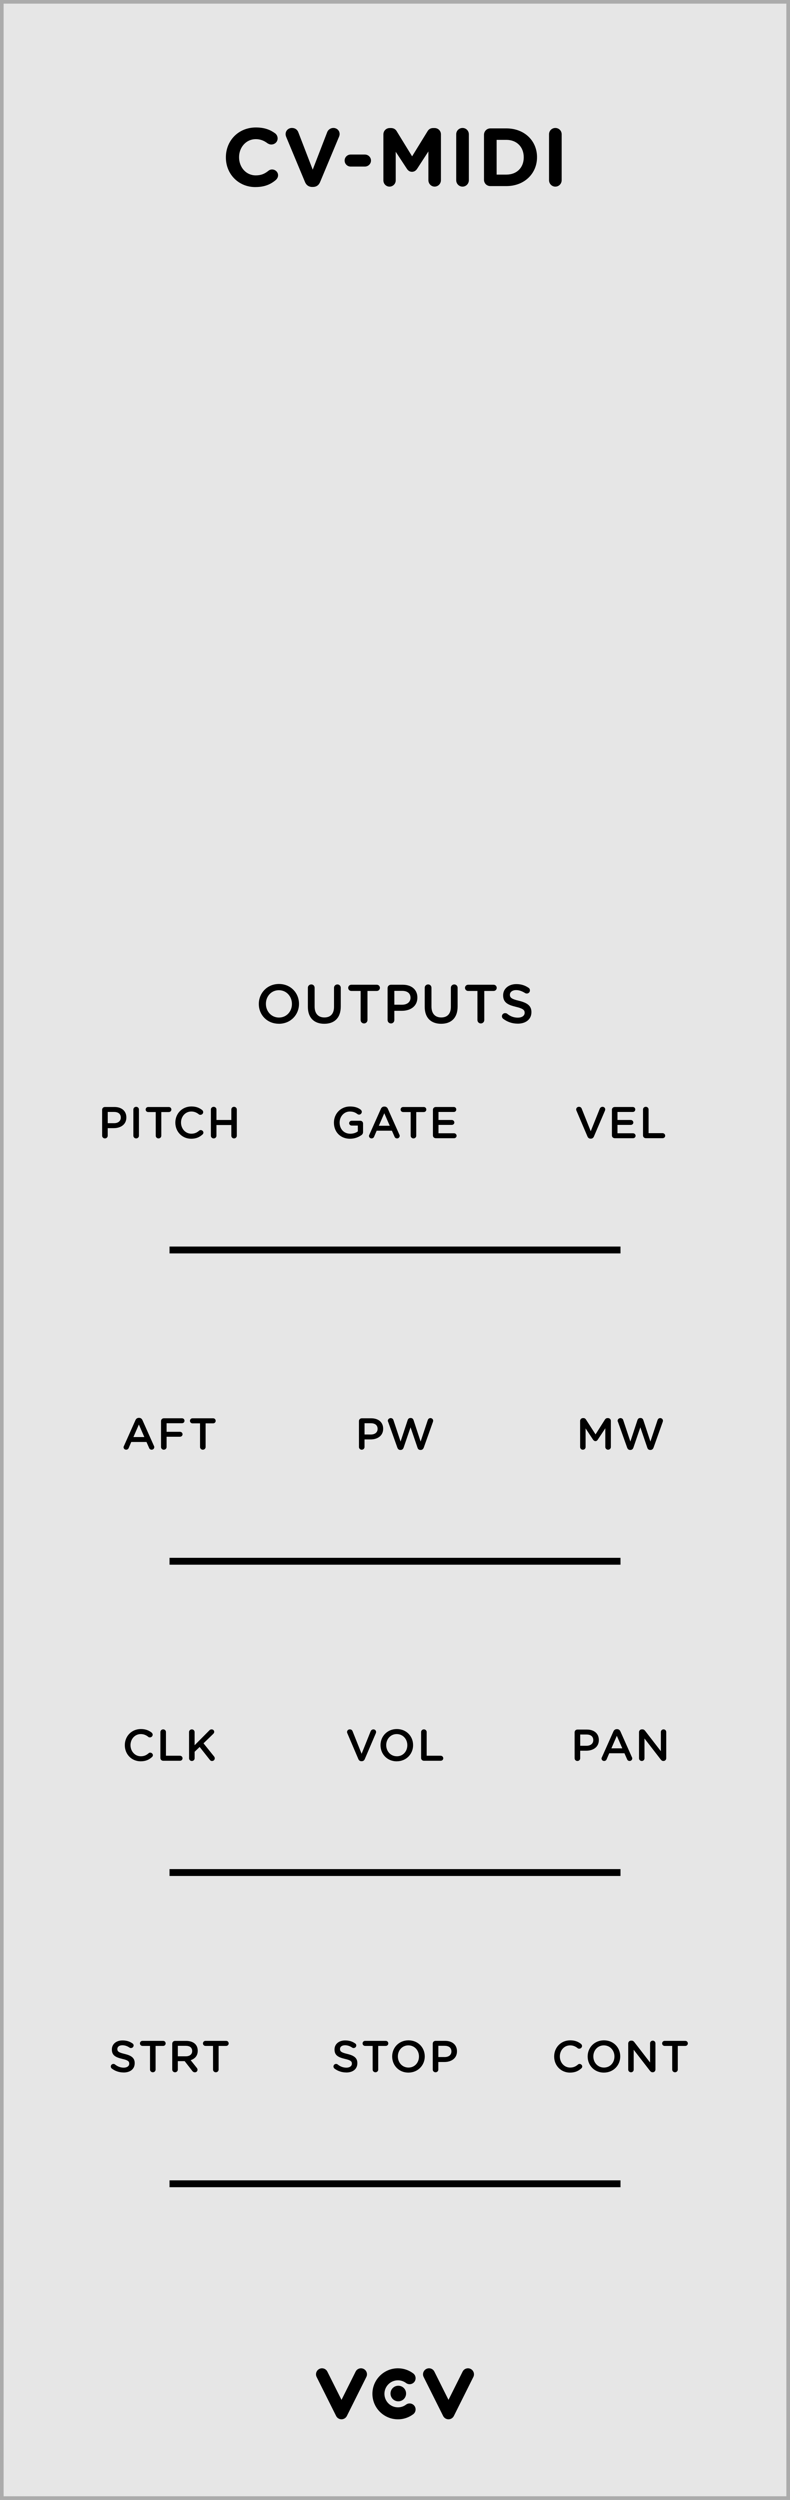 <?xml version="1.0" encoding="UTF-8" standalone="no"?>
<!-- Created with Inkscape (http://www.inkscape.org/) -->

<svg
   xmlns:dc="http://purl.org/dc/elements/1.1/"
   xmlns:cc="http://creativecommons.org/ns#"
   xmlns:rdf="http://www.w3.org/1999/02/22-rdf-syntax-ns#"
   xmlns:svg="http://www.w3.org/2000/svg"
   xmlns="http://www.w3.org/2000/svg"
   xmlns:sodipodi="http://sodipodi.sourceforge.net/DTD/sodipodi-0.dtd"
   xmlns:inkscape="http://www.inkscape.org/namespaces/inkscape"
   width="40.64mm"
   height="128.501mm"
   viewBox="0 0 40.64 128.501"
   version="1.1"
   id="svg21354"
   inkscape:version="0.92.2 2405546, 2018-03-11"
   sodipodi:docname="CV-MIDI.svg">
  <defs
     id="defs21348" />
  <sodipodi:namedview
     id="base"
     pagecolor="#ffffff"
     bordercolor="#666666"
     borderopacity="1.0"
     inkscape:pageopacity="0.0"
     inkscape:pageshadow="2"
     inkscape:zoom="0.98994949"
     inkscape:cx="95.039225"
     inkscape:cy="231.46292"
     inkscape:document-units="mm"
     inkscape:current-layer="layer2"
     showgrid="false"
     fit-margin-top="0"
     fit-margin-left="0"
     fit-margin-right="0"
     fit-margin-bottom="0"
     inkscape:snap-bbox="true"
     inkscape:snap-bbox-midpoints="true"
     inkscape:snap-nodes="false"
     inkscape:bbox-nodes="true"
     inkscape:window-width="1600"
     inkscape:window-height="882"
     inkscape:window-x="0"
     inkscape:window-y="18"
     inkscape:window-maximized="0" />
  <g
     inkscape:label="Layer 1"
     inkscape:groupmode="layer"
     id="layer1"
     transform="translate(-311.428,-118.5)"
     style="display:inline">
    <path
       inkscape:connector-curvature="0"
       style="fill:#e6e6e6;fill-opacity:1;fill-rule:nonzero;stroke:none;stroke-width:0.353"
       d="m 311.521,118.593 h 40.454 V 246.906 H 311.521 Z m 0,0"
       id="path9544" />
    <path
       inkscape:connector-curvature="0"
       style="fill:#ababab;fill-opacity:1;fill-rule:nonzero;stroke:none;stroke-width:0.353"
       d="m 352.068,118.5 h -40.64 v 128.501 h 40.64 z M 351.881,246.813 H 311.614 V 118.687 h 40.266 z m 0,0"
       id="path9546" />
    <path
       inkscape:connector-curvature="0"
       style="fill:none;stroke:#000000;stroke-width:0.353;stroke-linecap:butt;stroke-linejoin:miter;stroke-miterlimit:10;stroke-opacity:1"
       d="m 320.149,230.75 h 23.199"
       id="path9568" />
    <path
       inkscape:connector-curvature="0"
       style="fill:none;stroke:#000000;stroke-width:0.353;stroke-linecap:butt;stroke-linejoin:miter;stroke-miterlimit:10;stroke-opacity:1"
       d="m 320.149,214.751 h 23.199"
       id="path9570" />
    <path
       inkscape:connector-curvature="0"
       style="fill:none;stroke:#000000;stroke-width:0.353;stroke-linecap:butt;stroke-linejoin:miter;stroke-miterlimit:10;stroke-opacity:1"
       d="m 320.149,198.751 h 23.199"
       id="path9572" />
    <path
       inkscape:connector-curvature="0"
       style="fill:none;stroke:#000000;stroke-width:0.353;stroke-linecap:butt;stroke-linejoin:miter;stroke-miterlimit:10;stroke-opacity:1"
       d="m 320.149,182.751 h 23.199"
       id="path9574" />
    <path
       inkscape:connector-curvature="0"
       style="fill:#000000;fill-opacity:1;fill-rule:nonzero;stroke:none;stroke-width:0.353"
       d="m 328.996,242.856 c -0.117,0 -0.225,-0.066 -0.276,-0.17 l -1.003,-2.005 c -0.076,-0.153 -0.014,-0.338 0.138,-0.415 0.152,-0.076 0.338,-0.014 0.413,0.139 l 0.728,1.452 0.726,-1.452 c 0.076,-0.153 0.262,-0.215 0.413,-0.139 0.153,0.077 0.215,0.262 0.138,0.415 l -1.002,2.005 c -0.052,0.103 -0.16,0.17 -0.276,0.17"
       id="path12754" />
    <path
       inkscape:connector-curvature="0"
       style="fill:#000000;fill-opacity:1;fill-rule:nonzero;stroke:none;stroke-width:0.353"
       d="m 334.501,242.856 c -0.117,0 -0.223,-0.066 -0.276,-0.17 l -1.003,-2.005 c -0.076,-0.153 -0.014,-0.338 0.139,-0.415 0.152,-0.076 0.338,-0.014 0.413,0.139 l 0.726,1.452 0.726,-1.452 c 0.076,-0.153 0.262,-0.215 0.413,-0.139 0.153,0.077 0.215,0.262 0.139,0.415 l -1.003,2.005 c -0.052,0.103 -0.158,0.17 -0.276,0.17"
       id="path12756" />
    <path
       inkscape:connector-curvature="0"
       style="fill:#000000;fill-opacity:1;fill-rule:nonzero;stroke:none;stroke-width:0.353"
       d="m 331.898,242.856 c -0.723,0 -1.312,-0.587 -1.312,-1.311 0,-0.722 0.588,-1.311 1.312,-1.311 0.287,0 0.558,0.091 0.787,0.262 0.135,0.102 0.163,0.296 0.061,0.433 -0.102,0.135 -0.295,0.163 -0.431,0.061 -0.121,-0.091 -0.265,-0.139 -0.416,-0.139 -0.383,0 -0.695,0.311 -0.695,0.695 0,0.383 0.311,0.695 0.695,0.695 0.152,0 0.295,-0.048 0.416,-0.139 0.136,-0.102 0.329,-0.074 0.431,0.062 0.102,0.135 0.074,0.329 -0.061,0.431 -0.229,0.171 -0.5,0.262 -0.787,0.262"
       id="path12758" />
    <path
       inkscape:connector-curvature="0"
       style="fill:#000000;fill-opacity:1;fill-rule:nonzero;stroke:none;stroke-width:0.353"
       d="m 332.318,241.531 c 0,0.222 -0.179,0.401 -0.401,0.401 -0.22,0 -0.4,-0.179 -0.4,-0.401 0,-0.222 0.179,-0.401 0.4,-0.401 0.222,0 0.401,0.179 0.401,0.401"
       id="path12760" />
    <path
       inkscape:connector-curvature="0"
       style="fill:#000000;fill-opacity:1;stroke:none;stroke-width:0.353"
       d="m 324.565,128.115 c 0.474,0 0.788,-0.138 1.058,-0.369 0.055,-0.055 0.11,-0.132 0.11,-0.237 0,-0.165 -0.143,-0.298 -0.309,-0.298 -0.077,0 -0.143,0.028 -0.193,0.072 -0.187,0.149 -0.369,0.232 -0.645,0.232 -0.507,0 -0.86,-0.424 -0.86,-0.932 v -0.005 c 0,-0.507 0.364,-0.926 0.86,-0.926 0.232,0 0.424,0.077 0.606,0.215 0.05,0.028 0.105,0.061 0.193,0.061 0.182,0 0.325,-0.138 0.325,-0.314 0,-0.116 -0.061,-0.209 -0.127,-0.259 -0.248,-0.182 -0.546,-0.303 -0.992,-0.303 -0.909,0 -1.543,0.689 -1.543,1.532 v 0.011 c 0,0.849 0.645,1.521 1.516,1.521 z m 0,0"
       id="path20334" />
    <path
       inkscape:connector-curvature="0"
       style="fill:#000000;fill-opacity:1;stroke:none;stroke-width:0.353"
       d="m 327.488,128.109 h 0.044 c 0.176,0 0.298,-0.094 0.364,-0.254 l 0.97,-2.321 c 0.017,-0.039 0.033,-0.094 0.033,-0.143 0,-0.182 -0.143,-0.314 -0.32,-0.314 -0.154,0 -0.27,0.099 -0.314,0.204 l -0.75,1.94 -0.739,-1.918 c -0.05,-0.132 -0.16,-0.226 -0.331,-0.226 -0.182,0 -0.325,0.138 -0.325,0.32 0,0.055 0.017,0.105 0.039,0.16 l 0.959,2.299 c 0.066,0.16 0.193,0.254 0.369,0.254 z m 0,0"
       id="path20326" />
    <path
       inkscape:connector-curvature="0"
       style="fill:#000000;fill-opacity:1;stroke:none;stroke-width:0.353"
       d="m 329.466,127.062 h 0.733 c 0.171,0 0.314,-0.138 0.314,-0.309 0,-0.171 -0.143,-0.309 -0.314,-0.309 h -0.733 c -0.171,0 -0.309,0.138 -0.309,0.309 0,0.171 0.138,0.309 0.309,0.309 z m 0,0"
       id="path20330" />
    <path
       inkscape:connector-curvature="0"
       style="fill:#000000;fill-opacity:1;stroke:none;stroke-width:0.353"
       d="m 331.151,127.773 c 0,0.176 0.138,0.32 0.314,0.32 0.176,0 0.32,-0.143 0.32,-0.32 v -1.472 l 0.568,0.865 c 0.066,0.105 0.149,0.165 0.27,0.165 0.116,0 0.204,-0.061 0.27,-0.165 l 0.573,-0.882 v 1.477 c 0,0.182 0.143,0.331 0.32,0.331 0.182,0 0.325,-0.149 0.325,-0.331 v -2.354 c 0,-0.182 -0.143,-0.325 -0.325,-0.325 h -0.072 c -0.132,0 -0.226,0.055 -0.292,0.165 l -0.794,1.29 -0.788,-1.284 c -0.055,-0.099 -0.154,-0.171 -0.292,-0.171 h -0.072 c -0.182,0 -0.325,0.143 -0.325,0.325 z m 0,0"
       id="path20322" />
    <path
       inkscape:connector-curvature="0"
       style="fill:#000000;fill-opacity:1;stroke:none;stroke-width:0.353"
       d="m 334.897,127.762 c 0,0.182 0.143,0.331 0.325,0.331 0.182,0 0.325,-0.149 0.325,-0.331 v -2.359 c 0,-0.182 -0.143,-0.325 -0.325,-0.325 -0.182,0 -0.325,0.143 -0.325,0.325 z m 0,0"
       id="path20318" />
    <path
       inkscape:connector-curvature="0"
       style="fill:#000000;fill-opacity:1;stroke:none;stroke-width:0.353"
       d="m 336.326,127.74 c 0,0.182 0.143,0.325 0.325,0.325 h 0.827 c 0.932,0 1.576,-0.65 1.576,-1.483 v -0.005 c 0,-0.838 -0.645,-1.477 -1.576,-1.477 h -0.827 c -0.182,0 -0.325,0.149 -0.325,0.331 z m 0.65,-0.265 v -1.786 h 0.502 c 0.535,0 0.893,0.369 0.893,0.893 v 0.011 c 0,0.524 -0.358,0.882 -0.893,0.882 z m 0,0"
       id="path20314" />
    <path
       inkscape:connector-curvature="0"
       style="fill:#000000;fill-opacity:1;stroke:none;stroke-width:0.353"
       d="m 339.672,127.762 c 0,0.182 0.143,0.331 0.325,0.331 0.182,0 0.325,-0.149 0.325,-0.331 v -2.359 c 0,-0.182 -0.143,-0.325 -0.325,-0.325 -0.182,0 -0.325,0.143 -0.325,0.325 z m 0,0"
       id="path20310" />
    <path
       inkscape:connector-curvature="0"
       style="fill:#000000;fill-opacity:1;stroke:none;stroke-width:0.353"
       d="m 325.773,171.124 c 0.606,0 1.036,-0.463 1.036,-1.02 v -0.006 c 0,-0.557 -0.424,-1.02 -1.031,-1.02 -0.606,0 -1.036,0.469 -1.036,1.025 v 0.005 c 0,0.557 0.424,1.014 1.031,1.014 z m 0.006,-0.32 c -0.391,0 -0.672,-0.32 -0.672,-0.7 v -0.006 c 0,-0.386 0.276,-0.7 0.667,-0.7 0.391,0 0.672,0.32 0.672,0.706 v 0.005 c 0,0.38 -0.276,0.695 -0.667,0.695 z m 0,0"
       id="path20306" />
    <path
       inkscape:connector-curvature="0"
       style="fill:#000000;fill-opacity:1;stroke:none;stroke-width:0.353"
       d="m 328.109,171.124 c 0.518,0 0.849,-0.298 0.849,-0.887 v -0.965 c 0,-0.094 -0.077,-0.171 -0.171,-0.171 -0.099,0 -0.176,0.077 -0.176,0.171 v 0.981 c 0,0.364 -0.187,0.546 -0.496,0.546 -0.309,0 -0.502,-0.193 -0.502,-0.562 v -0.965 c 0,-0.094 -0.072,-0.171 -0.171,-0.171 -0.099,0 -0.176,0.077 -0.176,0.171 v 0.981 c 0,0.573 0.331,0.871 0.843,0.871 z m 0,0"
       id="path20298" />
    <path
       inkscape:connector-curvature="0"
       style="fill:#000000;fill-opacity:1;stroke:none;stroke-width:0.353"
       d="m 329.98,170.931 c 0,0.099 0.077,0.176 0.176,0.176 0.094,0 0.176,-0.077 0.176,-0.176 v -1.494 h 0.48 c 0.088,0 0.16,-0.072 0.16,-0.16 0,-0.088 -0.072,-0.16 -0.16,-0.16 h -1.312 c -0.088,0 -0.16,0.072 -0.16,0.16 0,0.088 0.072,0.16 0.16,0.16 h 0.48 z m 0,0"
       id="path20302" />
    <path
       inkscape:connector-curvature="0"
       style="fill:#000000;fill-opacity:1;stroke:none;stroke-width:0.353"
       d="m 331.367,170.931 c 0,0.099 0.077,0.176 0.176,0.176 0.094,0 0.171,-0.077 0.171,-0.176 v -0.474 h 0.391 c 0.435,0 0.794,-0.232 0.794,-0.678 v -0.006 c 0,-0.397 -0.292,-0.656 -0.755,-0.656 h -0.601 c -0.099,0 -0.176,0.072 -0.176,0.171 z m 0.347,-0.788 v -0.711 h 0.402 c 0.259,0 0.43,0.121 0.43,0.353 v 0.006 c 0,0.204 -0.165,0.353 -0.43,0.353 z m 0,0"
       id="path20294" />
    <path
       inkscape:connector-curvature="0"
       style="fill:#000000;fill-opacity:1;stroke:none;stroke-width:0.353"
       d="m 334.12,171.124 c 0.518,0 0.849,-0.298 0.849,-0.887 v -0.965 c 0,-0.094 -0.077,-0.171 -0.171,-0.171 -0.099,0 -0.176,0.077 -0.176,0.171 v 0.981 c 0,0.364 -0.187,0.546 -0.496,0.546 -0.309,0 -0.502,-0.193 -0.502,-0.562 v -0.965 c 0,-0.094 -0.072,-0.171 -0.171,-0.171 -0.099,0 -0.176,0.077 -0.176,0.171 v 0.981 c 0,0.573 0.331,0.871 0.843,0.871 z m 0,0"
       id="path20290" />
    <path
       inkscape:connector-curvature="0"
       style="fill:#000000;fill-opacity:1;stroke:none;stroke-width:0.353"
       d="m 335.989,170.931 c 0,0.099 0.077,0.176 0.176,0.176 0.094,0 0.176,-0.077 0.176,-0.176 v -1.494 h 0.48 c 0.088,0 0.16,-0.072 0.16,-0.16 0,-0.088 -0.072,-0.16 -0.16,-0.16 h -1.312 c -0.088,0 -0.16,0.072 -0.16,0.16 0,0.088 0.072,0.16 0.16,0.16 h 0.48 z m 0,0"
       id="path20286" />
    <path
       inkscape:connector-curvature="0"
       style="fill:#000000;fill-opacity:1;stroke:none;stroke-width:0.353"
       d="m 338.06,171.118 c 0.413,0 0.706,-0.22 0.706,-0.59 v -0.006 c 0,-0.325 -0.215,-0.474 -0.634,-0.579 -0.38,-0.088 -0.474,-0.16 -0.474,-0.309 v -0.005 c 0,-0.132 0.121,-0.237 0.325,-0.237 0.154,0 0.298,0.055 0.452,0.149 0.028,0.017 0.055,0.028 0.094,0.028 0.088,0 0.16,-0.072 0.16,-0.16 0,-0.066 -0.033,-0.116 -0.077,-0.138 -0.176,-0.121 -0.375,-0.187 -0.623,-0.187 -0.391,0 -0.678,0.237 -0.678,0.573 v 0.006 c 0,0.364 0.237,0.491 0.661,0.59 0.364,0.088 0.446,0.165 0.446,0.303 v 0.005 c 0,0.149 -0.138,0.248 -0.353,0.248 -0.215,0 -0.391,-0.072 -0.551,-0.204 -0.022,-0.017 -0.055,-0.028 -0.105,-0.028 -0.088,0 -0.16,0.072 -0.16,0.16 0,0.055 0.028,0.105 0.066,0.132 0.22,0.165 0.474,0.248 0.744,0.248 z m 0,0"
       id="path20282" />
    <path
       inkscape:connector-curvature="0"
       style="fill:#000000;fill-opacity:1;stroke:none;stroke-width:0.353"
       d="m 317.784,192.885 c 0,0.077 0.061,0.132 0.132,0.132 0.061,0 0.11,-0.033 0.132,-0.088 l 0.132,-0.309 h 0.783 l 0.132,0.298 c 0.022,0.061 0.066,0.099 0.138,0.099 0.072,0 0.132,-0.061 0.132,-0.132 0,-0.022 -0.005,-0.044 -0.017,-0.061 l -0.595,-1.334 c -0.033,-0.066 -0.088,-0.11 -0.171,-0.11 h -0.011 c -0.083,0 -0.138,0.044 -0.171,0.11 l -0.595,1.334 c -0.011,0.022 -0.022,0.044 -0.022,0.061 z m 0.507,-0.518 0.281,-0.645 0.281,0.645 z m 0,0"
       id="path20274" />
    <path
       inkscape:connector-curvature="0"
       style="fill:#000000;fill-opacity:1;stroke:none;stroke-width:0.353"
       d="m 319.712,192.88 c 0,0.077 0.066,0.138 0.143,0.138 0.077,0 0.143,-0.061 0.143,-0.138 v -0.529 h 0.689 c 0.072,0 0.132,-0.055 0.132,-0.127 0,-0.072 -0.061,-0.127 -0.132,-0.127 h -0.689 v -0.441 h 0.794 c 0.072,0 0.127,-0.055 0.127,-0.127 0,-0.072 -0.055,-0.127 -0.127,-0.127 h -0.937 c -0.077,0 -0.143,0.061 -0.143,0.143 z m 0,0"
       id="path20278" />
    <path
       inkscape:connector-curvature="0"
       style="fill:#000000;fill-opacity:1;stroke:none;stroke-width:0.353"
       d="m 321.719,192.88 c 0,0.077 0.066,0.138 0.143,0.138 0.077,0 0.143,-0.061 0.143,-0.138 v -1.218 h 0.391 c 0.072,0 0.127,-0.061 0.127,-0.127 0,-0.072 -0.055,-0.132 -0.127,-0.132 h -1.069 c -0.072,0 -0.127,0.061 -0.127,0.132 0,0.066 0.055,0.127 0.127,0.127 h 0.391 z m 0,0"
       id="path20270" />
    <path
       inkscape:connector-curvature="0"
       style="fill:#000000;fill-opacity:1;stroke:none;stroke-width:0.353"
       d="m 329.894,192.88 c 0,0.077 0.066,0.138 0.143,0.138 0.077,0 0.143,-0.061 0.143,-0.138 v -0.391 h 0.314 c 0.353,0 0.645,-0.187 0.645,-0.546 v -0.005 c 0,-0.325 -0.237,-0.535 -0.612,-0.535 h -0.491 c -0.077,0 -0.143,0.061 -0.143,0.143 z m 0.287,-0.645 v -0.579 h 0.325 c 0.209,0 0.347,0.099 0.347,0.287 v 0.006 c 0,0.171 -0.132,0.287 -0.347,0.287 z m 0,0"
       id="path20262" />
    <path
       inkscape:connector-curvature="0"
       style="fill:#000000;fill-opacity:1;stroke:none;stroke-width:0.353"
       d="m 331.87,192.913 c 0.028,0.072 0.077,0.116 0.143,0.116 h 0.028 c 0.072,0 0.121,-0.044 0.149,-0.116 l 0.358,-1.047 0.358,1.047 c 0.022,0.072 0.072,0.116 0.143,0.116 h 0.028 c 0.066,0 0.121,-0.044 0.149,-0.116 l 0.474,-1.328 c 0.005,-0.017 0.011,-0.039 0.011,-0.061 0,-0.072 -0.066,-0.132 -0.138,-0.132 -0.072,0 -0.116,0.044 -0.138,0.099 l -0.369,1.108 -0.364,-1.102 c -0.022,-0.066 -0.072,-0.11 -0.143,-0.11 h -0.017 c -0.072,0 -0.121,0.044 -0.143,0.11 l -0.364,1.102 -0.369,-1.108 c -0.017,-0.055 -0.072,-0.099 -0.138,-0.099 -0.077,0 -0.149,0.061 -0.149,0.138 0,0.017 0.005,0.039 0.017,0.055 z m 0,0"
       id="path20266" />
    <path
       inkscape:connector-curvature="0"
       style="fill:#000000;fill-opacity:1;stroke:none;stroke-width:0.353"
       d="m 341.272,192.88 c 0,0.077 0.061,0.138 0.138,0.138 0.083,0 0.143,-0.061 0.143,-0.138 v -0.959 l 0.386,0.584 c 0.033,0.044 0.072,0.072 0.121,0.072 0.05,0 0.088,-0.028 0.116,-0.072 l 0.391,-0.59 v 0.965 c 0,0.072 0.066,0.138 0.143,0.138 0.077,0 0.143,-0.061 0.143,-0.138 v -1.345 c 0,-0.077 -0.066,-0.143 -0.143,-0.143 h -0.033 c -0.055,0 -0.094,0.028 -0.127,0.072 l -0.485,0.766 -0.491,-0.761 c -0.028,-0.044 -0.066,-0.077 -0.127,-0.077 h -0.033 c -0.077,0 -0.143,0.066 -0.143,0.143 z m 0,0"
       id="path20254" />
    <path
       inkscape:connector-curvature="0"
       style="fill:#000000;fill-opacity:1;stroke:none;stroke-width:0.353"
       d="m 343.691,192.913 c 0.028,0.072 0.077,0.116 0.143,0.116 h 0.028 c 0.072,0 0.121,-0.044 0.149,-0.116 l 0.358,-1.047 0.358,1.047 c 0.022,0.072 0.072,0.116 0.143,0.116 h 0.028 c 0.066,0 0.121,-0.044 0.149,-0.116 l 0.474,-1.328 c 0.005,-0.017 0.011,-0.039 0.011,-0.061 0,-0.072 -0.066,-0.132 -0.138,-0.132 -0.072,0 -0.116,0.044 -0.138,0.099 l -0.369,1.108 -0.364,-1.102 c -0.022,-0.066 -0.072,-0.11 -0.143,-0.11 h -0.017 c -0.072,0 -0.121,0.044 -0.143,0.11 l -0.364,1.102 -0.369,-1.108 c -0.017,-0.055 -0.072,-0.099 -0.138,-0.099 -0.077,0 -0.149,0.061 -0.149,0.138 0,0.017 0.005,0.039 0.017,0.055 z m 0,0"
       id="path20258" />
    <path
       inkscape:connector-curvature="0"
       style="fill:#000000;fill-opacity:1;stroke:none;stroke-width:0.353"
       d="m 316.683,176.879 c 0,0.077 0.066,0.138 0.143,0.138 0.077,0 0.143,-0.061 0.143,-0.138 v -0.391 h 0.314 c 0.353,0 0.645,-0.187 0.645,-0.546 v -0.006 c 0,-0.325 -0.237,-0.535 -0.612,-0.535 h -0.491 c -0.077,0 -0.143,0.061 -0.143,0.143 z m 0.287,-0.645 v -0.579 h 0.325 c 0.209,0 0.347,0.099 0.347,0.287 v 0.005 c 0,0.171 -0.132,0.287 -0.347,0.287 z m 0,0"
       id="path20250" />
    <path
       inkscape:connector-curvature="0"
       style="fill:#000000;fill-opacity:1;stroke:none;stroke-width:0.353"
       d="m 318.289,176.879 c 0,0.077 0.066,0.138 0.143,0.138 0.077,0 0.143,-0.061 0.143,-0.138 v -1.35 c 0,-0.077 -0.066,-0.138 -0.143,-0.138 -0.077,0 -0.143,0.061 -0.143,0.138 z m 0,0"
       id="path20246" />
    <path
       inkscape:connector-curvature="0"
       style="fill:#000000;fill-opacity:1;stroke:none;stroke-width:0.353"
       d="m 319.44,176.879 c 0,0.077 0.066,0.138 0.143,0.138 0.077,0 0.143,-0.061 0.143,-0.138 v -1.218 h 0.391 c 0.072,0 0.127,-0.061 0.127,-0.127 0,-0.072 -0.055,-0.132 -0.127,-0.132 h -1.069 c -0.072,0 -0.127,0.061 -0.127,0.132 0,0.066 0.055,0.127 0.127,0.127 h 0.391 z m 0,0"
       id="path20238" />
    <path
       inkscape:connector-curvature="0"
       style="fill:#000000;fill-opacity:1;stroke:none;stroke-width:0.353"
       d="m 321.263,177.033 c 0.259,0 0.43,-0.083 0.579,-0.215 0.028,-0.022 0.05,-0.061 0.05,-0.099 0,-0.072 -0.066,-0.132 -0.138,-0.132 -0.033,0 -0.061,0.011 -0.083,0.033 -0.116,0.099 -0.232,0.154 -0.402,0.154 -0.303,0 -0.529,-0.259 -0.529,-0.573 0,-0.314 0.226,-0.568 0.529,-0.568 0.154,0 0.276,0.055 0.386,0.143 0.017,0.017 0.044,0.028 0.083,0.028 0.077,0 0.143,-0.061 0.143,-0.138 0,-0.05 -0.028,-0.088 -0.055,-0.11 -0.143,-0.11 -0.303,-0.182 -0.551,-0.182 -0.485,0 -0.827,0.375 -0.827,0.827 v 0.005 c 0,0.463 0.347,0.827 0.816,0.827 z m 0,0"
       id="path20242" />
    <path
       inkscape:connector-curvature="0"
       style="fill:#000000;fill-opacity:1;stroke:none;stroke-width:0.353"
       d="m 322.277,176.879 c 0,0.077 0.066,0.138 0.143,0.138 0.077,0 0.143,-0.061 0.143,-0.138 v -0.551 h 0.766 v 0.551 c 0,0.077 0.061,0.138 0.138,0.138 0.077,0 0.143,-0.061 0.143,-0.138 v -1.35 c 0,-0.077 -0.066,-0.138 -0.143,-0.138 -0.077,0 -0.138,0.061 -0.138,0.138 v 0.54 h -0.766 v -0.54 c 0,-0.077 -0.066,-0.138 -0.143,-0.138 -0.077,0 -0.143,0.061 -0.143,0.138 z m 0,0"
       id="path20234" />
    <path
       inkscape:connector-curvature="0"
       style="fill:#000000;fill-opacity:1;stroke:none;stroke-width:0.353"
       d="m 329.438,177.033 c 0.237,0 0.43,-0.083 0.568,-0.176 0.066,-0.039 0.099,-0.099 0.099,-0.176 v -0.43 c 0,-0.077 -0.061,-0.143 -0.143,-0.143 h -0.446 c -0.066,0 -0.127,0.055 -0.127,0.127 0,0.066 0.061,0.121 0.127,0.121 h 0.32 v 0.298 c -0.099,0.077 -0.237,0.121 -0.391,0.121 -0.325,0 -0.546,-0.243 -0.546,-0.573 0,-0.309 0.226,-0.568 0.524,-0.568 0.171,0 0.287,0.05 0.386,0.127 0.028,0.017 0.055,0.033 0.088,0.033 0.077,0 0.143,-0.066 0.143,-0.143 0,-0.055 -0.033,-0.094 -0.061,-0.116 -0.143,-0.105 -0.309,-0.16 -0.546,-0.16 -0.485,0 -0.827,0.38 -0.827,0.827 v 0.005 c 0,0.469 0.325,0.827 0.832,0.827 z m 0,0"
       id="path20230" />
    <path
       inkscape:connector-curvature="0"
       style="fill:#000000;fill-opacity:1;stroke:none;stroke-width:0.353"
       d="m 330.409,176.884 c 0,0.077 0.061,0.132 0.132,0.132 0.061,0 0.11,-0.033 0.132,-0.088 l 0.132,-0.309 h 0.783 l 0.132,0.298 c 0.022,0.061 0.066,0.099 0.138,0.099 0.072,0 0.132,-0.061 0.132,-0.132 0,-0.022 -0.005,-0.044 -0.017,-0.061 l -0.595,-1.334 c -0.033,-0.066 -0.088,-0.11 -0.171,-0.11 h -0.011 c -0.083,0 -0.138,0.044 -0.171,0.11 l -0.595,1.334 c -0.011,0.022 -0.022,0.044 -0.022,0.061 z m 0.507,-0.518 0.281,-0.645 0.281,0.645 z m 0,0"
       id="path20222" />
    <path
       inkscape:connector-curvature="0"
       style="fill:#000000;fill-opacity:1;stroke:none;stroke-width:0.353"
       d="m 332.555,176.879 c 0,0.077 0.066,0.138 0.143,0.138 0.077,0 0.143,-0.061 0.143,-0.138 v -1.218 h 0.391 c 0.072,0 0.127,-0.061 0.127,-0.127 0,-0.072 -0.055,-0.132 -0.127,-0.132 h -1.069 c -0.072,0 -0.127,0.061 -0.127,0.132 0,0.066 0.055,0.127 0.127,0.127 h 0.391 z m 0,0"
       id="path20226" />
    <path
       inkscape:connector-curvature="0"
       style="fill:#000000;fill-opacity:1;stroke:none;stroke-width:0.353"
       d="m 333.842,177.006 h 0.948 c 0.066,0 0.127,-0.055 0.127,-0.127 0,-0.066 -0.061,-0.127 -0.127,-0.127 h -0.805 v -0.43 h 0.689 c 0.066,0 0.127,-0.055 0.127,-0.121 0,-0.072 -0.061,-0.132 -0.127,-0.132 h -0.689 v -0.413 h 0.794 c 0.066,0 0.121,-0.055 0.121,-0.127 0,-0.072 -0.055,-0.127 -0.121,-0.127 h -0.937 c -0.077,0 -0.143,0.061 -0.143,0.143 v 1.317 c 0,0.083 0.066,0.143 0.143,0.143 z m 0,0"
       id="path20218" />
    <path
       inkscape:connector-curvature="0"
       style="fill:#000000;fill-opacity:1;stroke:none;stroke-width:0.353"
       d="m 341.806,177.028 h 0.017 c 0.077,0 0.132,-0.044 0.16,-0.116 l 0.568,-1.328 c 0.005,-0.017 0.011,-0.039 0.011,-0.061 0,-0.072 -0.061,-0.132 -0.138,-0.132 -0.066,0 -0.116,0.044 -0.138,0.088 l -0.469,1.169 -0.463,-1.158 c -0.022,-0.061 -0.072,-0.099 -0.143,-0.099 -0.083,0 -0.143,0.061 -0.143,0.138 0,0.022 0.005,0.044 0.017,0.066 l 0.562,1.317 c 0.028,0.072 0.083,0.116 0.16,0.116 z m 0,0"
       id="path20210" />
    <path
       inkscape:connector-curvature="0"
       style="fill:#000000;fill-opacity:1;stroke:none;stroke-width:0.353"
       d="m 343.05,177.006 h 0.948 c 0.066,0 0.127,-0.055 0.127,-0.127 0,-0.066 -0.061,-0.127 -0.127,-0.127 h -0.805 v -0.43 h 0.689 c 0.066,0 0.127,-0.055 0.127,-0.121 0,-0.072 -0.061,-0.132 -0.127,-0.132 h -0.689 v -0.413 h 0.794 c 0.066,0 0.121,-0.055 0.121,-0.127 0,-0.072 -0.055,-0.127 -0.121,-0.127 h -0.937 c -0.077,0 -0.143,0.061 -0.143,0.143 v 1.317 c 0,0.083 0.066,0.143 0.143,0.143 z m 0,0"
       id="path20214" />
    <path
       inkscape:connector-curvature="0"
       style="fill:#000000;fill-opacity:1;stroke:none;stroke-width:0.353"
       d="m 344.507,176.862 c 0,0.083 0.066,0.143 0.143,0.143 h 0.865 c 0.072,0 0.132,-0.055 0.132,-0.127 0,-0.072 -0.061,-0.132 -0.132,-0.132 h -0.722 v -1.218 c 0,-0.077 -0.066,-0.138 -0.143,-0.138 -0.077,0 -0.143,0.061 -0.143,0.138 z m 0,0"
       id="path20206" />
    <path
       inkscape:connector-curvature="0"
       style="fill:#000000;fill-opacity:1;stroke:none;stroke-width:0.353"
       d="m 318.664,209.034 c 0.259,0 0.43,-0.083 0.579,-0.215 0.028,-0.022 0.05,-0.061 0.05,-0.099 0,-0.072 -0.066,-0.132 -0.138,-0.132 -0.033,0 -0.061,0.011 -0.083,0.033 -0.116,0.099 -0.232,0.154 -0.402,0.154 -0.303,0 -0.529,-0.259 -0.529,-0.573 0,-0.314 0.226,-0.568 0.529,-0.568 0.154,0 0.276,0.055 0.386,0.143 0.017,0.017 0.044,0.028 0.083,0.028 0.077,0 0.143,-0.061 0.143,-0.138 0,-0.05 -0.028,-0.088 -0.055,-0.11 -0.143,-0.11 -0.303,-0.182 -0.551,-0.182 -0.485,0 -0.827,0.375 -0.827,0.827 v 0.005 c 0,0.463 0.347,0.827 0.816,0.827 z m 0,0"
       id="path20020" />
    <path
       inkscape:connector-curvature="0"
       style="fill:#000000;fill-opacity:1;stroke:none;stroke-width:0.353"
       d="m 319.679,208.863 c 0,0.083 0.066,0.143 0.143,0.143 h 0.865 c 0.072,0 0.132,-0.055 0.132,-0.127 0,-0.072 -0.061,-0.132 -0.132,-0.132 h -0.722 v -1.218 c 0,-0.077 -0.066,-0.138 -0.143,-0.138 -0.077,0 -0.143,0.061 -0.143,0.138 z m 0,0"
       id="path20016" />
    <path
       inkscape:connector-curvature="0"
       style="fill:#000000;fill-opacity:1;stroke:none;stroke-width:0.353"
       d="m 321.154,208.88 c 0,0.077 0.066,0.138 0.143,0.138 0.077,0 0.143,-0.061 0.143,-0.138 v -0.336 l 0.259,-0.248 0.518,0.656 c 0.028,0.039 0.061,0.066 0.116,0.066 0.083,0 0.143,-0.061 0.143,-0.138 0,-0.044 -0.017,-0.072 -0.039,-0.099 l -0.54,-0.672 0.496,-0.48 c 0.033,-0.033 0.055,-0.066 0.055,-0.11 0,-0.066 -0.055,-0.127 -0.132,-0.127 -0.05,0 -0.083,0.017 -0.116,0.05 l -0.761,0.766 v -0.678 c 0,-0.077 -0.066,-0.138 -0.143,-0.138 -0.077,0 -0.143,0.061 -0.143,0.138 z m 0,0"
       id="path20012" />
    <path
       inkscape:connector-curvature="0"
       style="fill:#000000;fill-opacity:1;stroke:none;stroke-width:0.353"
       d="m 330.019,209.029 h 0.017 c 0.077,0 0.132,-0.044 0.16,-0.116 l 0.568,-1.328 c 0.006,-0.017 0.011,-0.039 0.011,-0.061 0,-0.072 -0.061,-0.132 -0.138,-0.132 -0.066,0 -0.116,0.044 -0.138,0.088 l -0.469,1.169 -0.463,-1.158 c -0.022,-0.061 -0.072,-0.099 -0.143,-0.099 -0.083,0 -0.143,0.061 -0.143,0.138 0,0.022 0.005,0.044 0.017,0.066 l 0.562,1.317 c 0.028,0.072 0.083,0.116 0.16,0.116 z m 0,0"
       id="path20004" />
    <path
       inkscape:connector-curvature="0"
       style="fill:#000000;fill-opacity:1;stroke:none;stroke-width:0.353"
       d="m 331.836,209.034 c 0.496,0 0.843,-0.38 0.843,-0.832 0,-0.452 -0.342,-0.827 -0.838,-0.827 -0.491,0 -0.838,0.375 -0.838,0.827 v 0.006 c 0,0.452 0.342,0.827 0.832,0.827 z m 0.006,-0.259 c -0.32,0 -0.546,-0.259 -0.546,-0.573 0,-0.314 0.226,-0.568 0.54,-0.568 0.32,0 0.546,0.259 0.546,0.568 v 0.006 c 0,0.314 -0.22,0.568 -0.54,0.568 z m 0,0"
       id="path20008" />
    <path
       inkscape:connector-curvature="0"
       style="fill:#000000;fill-opacity:1;stroke:none;stroke-width:0.353"
       d="m 333.091,208.863 c 0,0.083 0.066,0.143 0.143,0.143 h 0.865 c 0.072,0 0.132,-0.055 0.132,-0.127 0,-0.072 -0.061,-0.132 -0.132,-0.132 h -0.722 v -1.218 c 0,-0.077 -0.066,-0.138 -0.143,-0.138 -0.077,0 -0.143,0.061 -0.143,0.138 z m 0,0"
       id="path20000" />
    <path
       inkscape:connector-curvature="0"
       style="fill:#000000;fill-opacity:1;stroke:none;stroke-width:0.353"
       d="m 340.989,208.88 c 0,0.077 0.066,0.138 0.143,0.138 0.077,0 0.143,-0.061 0.143,-0.138 v -0.391 h 0.314 c 0.353,0 0.645,-0.187 0.645,-0.546 v -0.006 c 0,-0.325 -0.237,-0.535 -0.612,-0.535 h -0.491 c -0.077,0 -0.143,0.061 -0.143,0.143 z m 0.287,-0.645 v -0.579 h 0.325 c 0.209,0 0.347,0.099 0.347,0.287 v 0.005 c 0,0.171 -0.132,0.287 -0.347,0.287 z m 0,0"
       id="path19992" />
    <path
       inkscape:connector-curvature="0"
       style="fill:#000000;fill-opacity:1;stroke:none;stroke-width:0.353"
       d="m 342.372,208.885 c 0,0.077 0.061,0.132 0.132,0.132 0.061,0 0.11,-0.033 0.132,-0.088 l 0.132,-0.309 h 0.783 l 0.132,0.298 c 0.022,0.061 0.066,0.099 0.138,0.099 0.072,0 0.132,-0.061 0.132,-0.132 0,-0.022 -0.005,-0.044 -0.017,-0.061 l -0.595,-1.334 c -0.033,-0.066 -0.088,-0.11 -0.171,-0.11 h -0.011 c -0.083,0 -0.138,0.044 -0.171,0.11 l -0.595,1.334 c -0.011,0.022 -0.022,0.044 -0.022,0.061 z m 0.507,-0.518 0.281,-0.645 0.281,0.645 z m 0,0"
       id="path19996" />
    <path
       inkscape:connector-curvature="0"
       style="fill:#000000;fill-opacity:1;stroke:none;stroke-width:0.353"
       d="m 344.301,208.88 c 0,0.077 0.066,0.138 0.143,0.138 0.077,0 0.138,-0.061 0.138,-0.138 v -1.02 l 0.827,1.069 c 0.039,0.05 0.077,0.088 0.143,0.088 h 0.011 c 0.077,0 0.138,-0.066 0.138,-0.143 v -1.345 c 0,-0.077 -0.061,-0.138 -0.138,-0.138 -0.077,0 -0.138,0.061 -0.138,0.138 v 0.987 l -0.805,-1.042 c -0.039,-0.05 -0.077,-0.083 -0.143,-0.083 h -0.033 c -0.077,0 -0.143,0.066 -0.143,0.143 z m 0,0"
       id="path19988" />
    <path
       inkscape:connector-curvature="0"
       style="fill:#000000;fill-opacity:1;stroke:none;stroke-width:0.353"
       d="m 317.784,225.03 c 0.342,0 0.573,-0.176 0.573,-0.48 v -0.005 c 0,-0.265 -0.171,-0.386 -0.513,-0.469 -0.309,-0.072 -0.38,-0.127 -0.38,-0.254 0,-0.11 0.094,-0.193 0.259,-0.193 0.127,0 0.248,0.039 0.369,0.121 0.022,0.017 0.044,0.022 0.072,0.022 0.077,0 0.138,-0.061 0.138,-0.132 0,-0.055 -0.033,-0.094 -0.066,-0.11 -0.143,-0.099 -0.303,-0.149 -0.507,-0.149 -0.32,0 -0.546,0.187 -0.546,0.463 v 0.005 c 0,0.298 0.187,0.397 0.529,0.48 0.303,0.066 0.364,0.132 0.364,0.243 v 0.005 c 0,0.121 -0.11,0.204 -0.281,0.204 -0.176,0 -0.32,-0.061 -0.452,-0.165 -0.017,-0.017 -0.044,-0.028 -0.083,-0.028 -0.072,0 -0.132,0.061 -0.132,0.132 0,0.044 0.022,0.083 0.055,0.11 0.176,0.132 0.386,0.198 0.601,0.198 z m 0,0"
       id="path19984" />
    <path
       inkscape:connector-curvature="0"
       style="fill:#000000;fill-opacity:1;stroke:none;stroke-width:0.353"
       d="m 319.146,224.881 c 0,0.077 0.066,0.138 0.143,0.138 0.077,0 0.143,-0.061 0.143,-0.138 v -1.218 h 0.391 c 0.072,0 0.127,-0.061 0.127,-0.127 0,-0.072 -0.055,-0.132 -0.127,-0.132 h -1.069 c -0.072,0 -0.127,0.061 -0.127,0.132 0,0.066 0.055,0.127 0.127,0.127 h 0.391 z m 0,0"
       id="path19980" />
    <path
       inkscape:connector-curvature="0"
       style="fill:#000000;fill-opacity:1;stroke:none;stroke-width:0.353"
       d="m 320.289,224.881 c 0,0.077 0.066,0.138 0.143,0.138 0.077,0 0.143,-0.061 0.143,-0.138 v -0.435 h 0.353 l 0.391,0.502 c 0.033,0.044 0.072,0.072 0.138,0.072 0.066,0 0.132,-0.05 0.132,-0.132 0,-0.044 -0.017,-0.072 -0.044,-0.105 l -0.309,-0.386 c 0.215,-0.072 0.364,-0.226 0.364,-0.48 v -0.005 c 0,-0.143 -0.044,-0.259 -0.132,-0.347 -0.099,-0.099 -0.259,-0.16 -0.463,-0.16 h -0.573 c -0.077,0 -0.143,0.061 -0.143,0.143 z m 0.287,-0.683 v -0.54 h 0.408 c 0.209,0 0.331,0.094 0.331,0.27 0,0.165 -0.127,0.27 -0.331,0.27 z m 0,0"
       id="path19976" />
    <path
       inkscape:connector-curvature="0"
       style="fill:#000000;fill-opacity:1;stroke:none;stroke-width:0.353"
       d="m 322.388,224.881 c 0,0.077 0.066,0.138 0.143,0.138 0.077,0 0.143,-0.061 0.143,-0.138 v -1.218 h 0.391 c 0.072,0 0.127,-0.061 0.127,-0.127 0,-0.072 -0.055,-0.132 -0.127,-0.132 h -1.069 c -0.072,0 -0.127,0.061 -0.127,0.132 0,0.066 0.055,0.127 0.127,0.127 h 0.391 z m 0,0"
       id="path19972" />
    <path
       inkscape:connector-curvature="0"
       style="fill:#000000;fill-opacity:1;stroke:none;stroke-width:0.353"
       d="m 329.238,225.03 c 0.342,0 0.573,-0.176 0.573,-0.48 v -0.005 c 0,-0.265 -0.171,-0.386 -0.513,-0.469 -0.309,-0.072 -0.38,-0.127 -0.38,-0.254 0,-0.11 0.094,-0.193 0.259,-0.193 0.127,0 0.248,0.039 0.369,0.121 0.022,0.017 0.044,0.022 0.072,0.022 0.077,0 0.138,-0.061 0.138,-0.132 0,-0.055 -0.033,-0.094 -0.066,-0.11 -0.143,-0.099 -0.303,-0.149 -0.507,-0.149 -0.32,0 -0.546,0.187 -0.546,0.463 v 0.005 c 0,0.298 0.187,0.397 0.529,0.48 0.303,0.066 0.364,0.132 0.364,0.243 v 0.005 c 0,0.121 -0.11,0.204 -0.281,0.204 -0.176,0 -0.32,-0.061 -0.452,-0.165 -0.017,-0.017 -0.044,-0.028 -0.083,-0.028 -0.072,0 -0.132,0.061 -0.132,0.132 0,0.044 0.022,0.083 0.055,0.11 0.176,0.132 0.386,0.198 0.601,0.198 z m 0,0"
       id="path19968" />
    <path
       inkscape:connector-curvature="0"
       style="fill:#000000;fill-opacity:1;stroke:none;stroke-width:0.353"
       d="m 330.599,224.881 c 0,0.077 0.066,0.138 0.143,0.138 0.077,0 0.143,-0.061 0.143,-0.138 v -1.218 h 0.391 c 0.072,0 0.127,-0.061 0.127,-0.127 0,-0.072 -0.055,-0.132 -0.127,-0.132 h -1.069 c -0.072,0 -0.127,0.061 -0.127,0.132 0,0.066 0.055,0.127 0.127,0.127 h 0.391 z m 0,0"
       id="path19960" />
    <path
       inkscape:connector-curvature="0"
       style="fill:#000000;fill-opacity:1;stroke:none;stroke-width:0.353"
       d="m 332.436,225.035 c 0.496,0 0.843,-0.38 0.843,-0.832 0,-0.452 -0.342,-0.827 -0.838,-0.827 -0.491,0 -0.838,0.375 -0.838,0.827 v 0.005 c 0,0.452 0.342,0.827 0.832,0.827 z m 0.005,-0.259 c -0.32,0 -0.546,-0.259 -0.546,-0.573 0,-0.314 0.226,-0.568 0.54,-0.568 0.32,0 0.546,0.259 0.546,0.568 v 0.005 c 0,0.314 -0.22,0.568 -0.54,0.568 z m 0,0"
       id="path19964" />
    <path
       inkscape:connector-curvature="0"
       style="fill:#000000;fill-opacity:1;stroke:none;stroke-width:0.353"
       d="m 333.691,224.881 c 0,0.077 0.066,0.138 0.143,0.138 0.077,0 0.143,-0.061 0.143,-0.138 v -0.391 h 0.314 c 0.353,0 0.645,-0.187 0.645,-0.546 v -0.006 c 0,-0.325 -0.237,-0.535 -0.612,-0.535 h -0.491 c -0.077,0 -0.143,0.061 -0.143,0.143 z m 0.287,-0.645 v -0.579 h 0.325 c 0.209,0 0.347,0.099 0.347,0.287 v 0.005 c 0,0.171 -0.132,0.287 -0.347,0.287 z m 0,0"
       id="path19956" />
    <path
       inkscape:connector-curvature="0"
       style="fill:#000000;fill-opacity:1;stroke:none;stroke-width:0.353"
       d="m 340.751,225.035 c 0.259,0 0.43,-0.083 0.579,-0.215 0.028,-0.022 0.05,-0.061 0.05,-0.099 0,-0.072 -0.066,-0.132 -0.138,-0.132 -0.033,0 -0.061,0.011 -0.083,0.033 -0.116,0.099 -0.232,0.154 -0.402,0.154 -0.303,0 -0.529,-0.259 -0.529,-0.573 0,-0.314 0.226,-0.568 0.529,-0.568 0.154,0 0.276,0.055 0.386,0.143 0.017,0.017 0.044,0.028 0.083,0.028 0.077,0 0.143,-0.061 0.143,-0.138 0,-0.05 -0.028,-0.088 -0.055,-0.11 -0.143,-0.11 -0.303,-0.182 -0.551,-0.182 -0.485,0 -0.827,0.375 -0.827,0.827 v 0.006 c 0,0.463 0.347,0.827 0.816,0.827 z m 0,0"
       id="path19948" />
    <path
       inkscape:connector-curvature="0"
       style="fill:#000000;fill-opacity:1;stroke:none;stroke-width:0.353"
       d="m 342.492,225.035 c 0.496,0 0.843,-0.38 0.843,-0.832 0,-0.452 -0.342,-0.827 -0.838,-0.827 -0.491,0 -0.838,0.375 -0.838,0.827 v 0.005 c 0,0.452 0.342,0.827 0.832,0.827 z m 0.005,-0.259 c -0.32,0 -0.546,-0.259 -0.546,-0.573 0,-0.314 0.226,-0.568 0.54,-0.568 0.32,0 0.546,0.259 0.546,0.568 v 0.005 c 0,0.314 -0.22,0.568 -0.54,0.568 z m 0,0"
       id="path19952" />
    <path
       inkscape:connector-curvature="0"
       style="fill:#000000;fill-opacity:1;stroke:none;stroke-width:0.353"
       d="m 343.746,224.881 c 0,0.077 0.066,0.138 0.143,0.138 0.077,0 0.138,-0.061 0.138,-0.138 v -1.02 l 0.827,1.069 c 0.039,0.05 0.077,0.088 0.143,0.088 h 0.011 c 0.077,0 0.138,-0.066 0.138,-0.143 v -1.345 c 0,-0.077 -0.061,-0.138 -0.138,-0.138 -0.077,0 -0.138,0.061 -0.138,0.138 v 0.987 l -0.805,-1.042 c -0.039,-0.05 -0.077,-0.083 -0.143,-0.083 h -0.033 c -0.077,0 -0.143,0.066 -0.143,0.143 z m 0,0"
       id="path19944" />
    <path
       inkscape:connector-curvature="0"
       style="fill:#000000;fill-opacity:1;stroke:none;stroke-width:0.353"
       d="m 346.009,224.881 c 0,0.077 0.066,0.138 0.143,0.138 0.077,0 0.143,-0.061 0.143,-0.138 v -1.218 h 0.391 c 0.072,0 0.127,-0.061 0.127,-0.127 0,-0.072 -0.055,-0.132 -0.127,-0.132 h -1.069 c -0.072,0 -0.127,0.061 -0.127,0.132 0,0.066 0.055,0.127 0.127,0.127 h 0.391 z m 0,0"
       id="path19940" />
  </g>
  <g
     inkscape:groupmode="layer"
     id="layer2"
     inkscape:label="widgets"
     style="display:none">
    <circle
       style="opacity:1;vector-effect:none;fill:#0000ff;fill-opacity:1;fill-rule:evenodd;stroke:none;stroke-width:0.7;stroke-linecap:butt;stroke-linejoin:miter;stroke-miterlimit:4;stroke-dasharray:none;stroke-dashoffset:0;stroke-opacity:1;paint-order:normal"
       id="path23016"
       cx="8.72"
       cy="64.252"
       r="2.405" />
    <circle
       r="2.405"
       cy="64.252"
       cx="20.32"
       id="circle23018"
       style="opacity:1;vector-effect:none;fill:#0000ff;fill-opacity:1;fill-rule:evenodd;stroke:none;stroke-width:0.7;stroke-linecap:butt;stroke-linejoin:miter;stroke-miterlimit:4;stroke-dasharray:none;stroke-dashoffset:0;stroke-opacity:1;paint-order:normal" />
    <circle
       style="opacity:1;vector-effect:none;fill:#0000ff;fill-opacity:1;fill-rule:evenodd;stroke:none;stroke-width:0.7;stroke-linecap:butt;stroke-linejoin:miter;stroke-miterlimit:4;stroke-dasharray:none;stroke-dashoffset:0;stroke-opacity:1;paint-order:normal"
       id="circle23020"
       cx="31.919"
       cy="64.252"
       r="2.405" />
    <circle
       r="2.405"
       cy="80.251"
       cx="8.72"
       id="circle23022"
       style="opacity:1;vector-effect:none;fill:#0000ff;fill-opacity:1;fill-rule:evenodd;stroke:none;stroke-width:0.7;stroke-linecap:butt;stroke-linejoin:miter;stroke-miterlimit:4;stroke-dasharray:none;stroke-dashoffset:0;stroke-opacity:1;paint-order:normal" />
    <circle
       style="opacity:1;vector-effect:none;fill:#0000ff;fill-opacity:1;fill-rule:evenodd;stroke:none;stroke-width:0.7;stroke-linecap:butt;stroke-linejoin:miter;stroke-miterlimit:4;stroke-dasharray:none;stroke-dashoffset:0;stroke-opacity:1;paint-order:normal"
       id="circle23024"
       cx="20.32"
       cy="80.251"
       r="2.405" />
    <circle
       r="2.405"
       cy="80.251"
       cx="31.92"
       id="circle23026"
       style="opacity:1;vector-effect:none;fill:#0000ff;fill-opacity:1;fill-rule:evenodd;stroke:none;stroke-width:0.7;stroke-linecap:butt;stroke-linejoin:miter;stroke-miterlimit:4;stroke-dasharray:none;stroke-dashoffset:0;stroke-opacity:1;paint-order:normal" />
    <circle
       style="opacity:1;vector-effect:none;fill:#0000ff;fill-opacity:1;fill-rule:evenodd;stroke:none;stroke-width:0.7;stroke-linecap:butt;stroke-linejoin:miter;stroke-miterlimit:4;stroke-dasharray:none;stroke-dashoffset:0;stroke-opacity:1;paint-order:normal"
       id="circle23028"
       cx="8.72"
       cy="96.251"
       r="2.405" />
    <circle
       r="2.405"
       cy="96.251"
       cx="20.32"
       id="circle23030"
       style="opacity:1;vector-effect:none;fill:#0000ff;fill-opacity:1;fill-rule:evenodd;stroke:none;stroke-width:0.7;stroke-linecap:butt;stroke-linejoin:miter;stroke-miterlimit:4;stroke-dasharray:none;stroke-dashoffset:0;stroke-opacity:1;paint-order:normal" />
    <circle
       style="opacity:1;vector-effect:none;fill:#0000ff;fill-opacity:1;fill-rule:evenodd;stroke:none;stroke-width:0.7;stroke-linecap:butt;stroke-linejoin:miter;stroke-miterlimit:4;stroke-dasharray:none;stroke-dashoffset:0;stroke-opacity:1;paint-order:normal"
       id="circle23032"
       cx="31.919"
       cy="96.251"
       r="2.405" />
    <circle
       r="2.405"
       cy="112.252"
       cx="8.72"
       id="circle23034"
       style="opacity:1;vector-effect:none;fill:#0000ff;fill-opacity:1;fill-rule:evenodd;stroke:none;stroke-width:0.7;stroke-linecap:butt;stroke-linejoin:miter;stroke-miterlimit:4;stroke-dasharray:none;stroke-dashoffset:0;stroke-opacity:1;paint-order:normal" />
    <circle
       style="opacity:1;vector-effect:none;fill:#0000ff;fill-opacity:1;fill-rule:evenodd;stroke:none;stroke-width:0.7;stroke-linecap:butt;stroke-linejoin:miter;stroke-miterlimit:4;stroke-dasharray:none;stroke-dashoffset:0;stroke-opacity:1;paint-order:normal"
       id="circle23036"
       cx="20.32"
       cy="112.252"
       r="2.405" />
    <circle
       r="2.405"
       cy="112.252"
       cx="31.919"
       id="circle23038"
       style="opacity:1;vector-effect:none;fill:#0000ff;fill-opacity:1;fill-rule:evenodd;stroke:none;stroke-width:0.7;stroke-linecap:butt;stroke-linejoin:miter;stroke-miterlimit:4;stroke-dasharray:none;stroke-dashoffset:0;stroke-opacity:1;paint-order:normal" />
    <rect
       style="opacity:1;vector-effect:none;fill:#0000ff;fill-opacity:1;fill-rule:evenodd;stroke:none;stroke-width:1.273;stroke-linecap:butt;stroke-linejoin:miter;stroke-miterlimit:4;stroke-dasharray:none;stroke-dashoffset:0;stroke-opacity:1;paint-order:normal"
       id="rect23040"
       width="33.84"
       height="28"
       x="3.418"
       y="14.839" />
  </g>
</svg>
